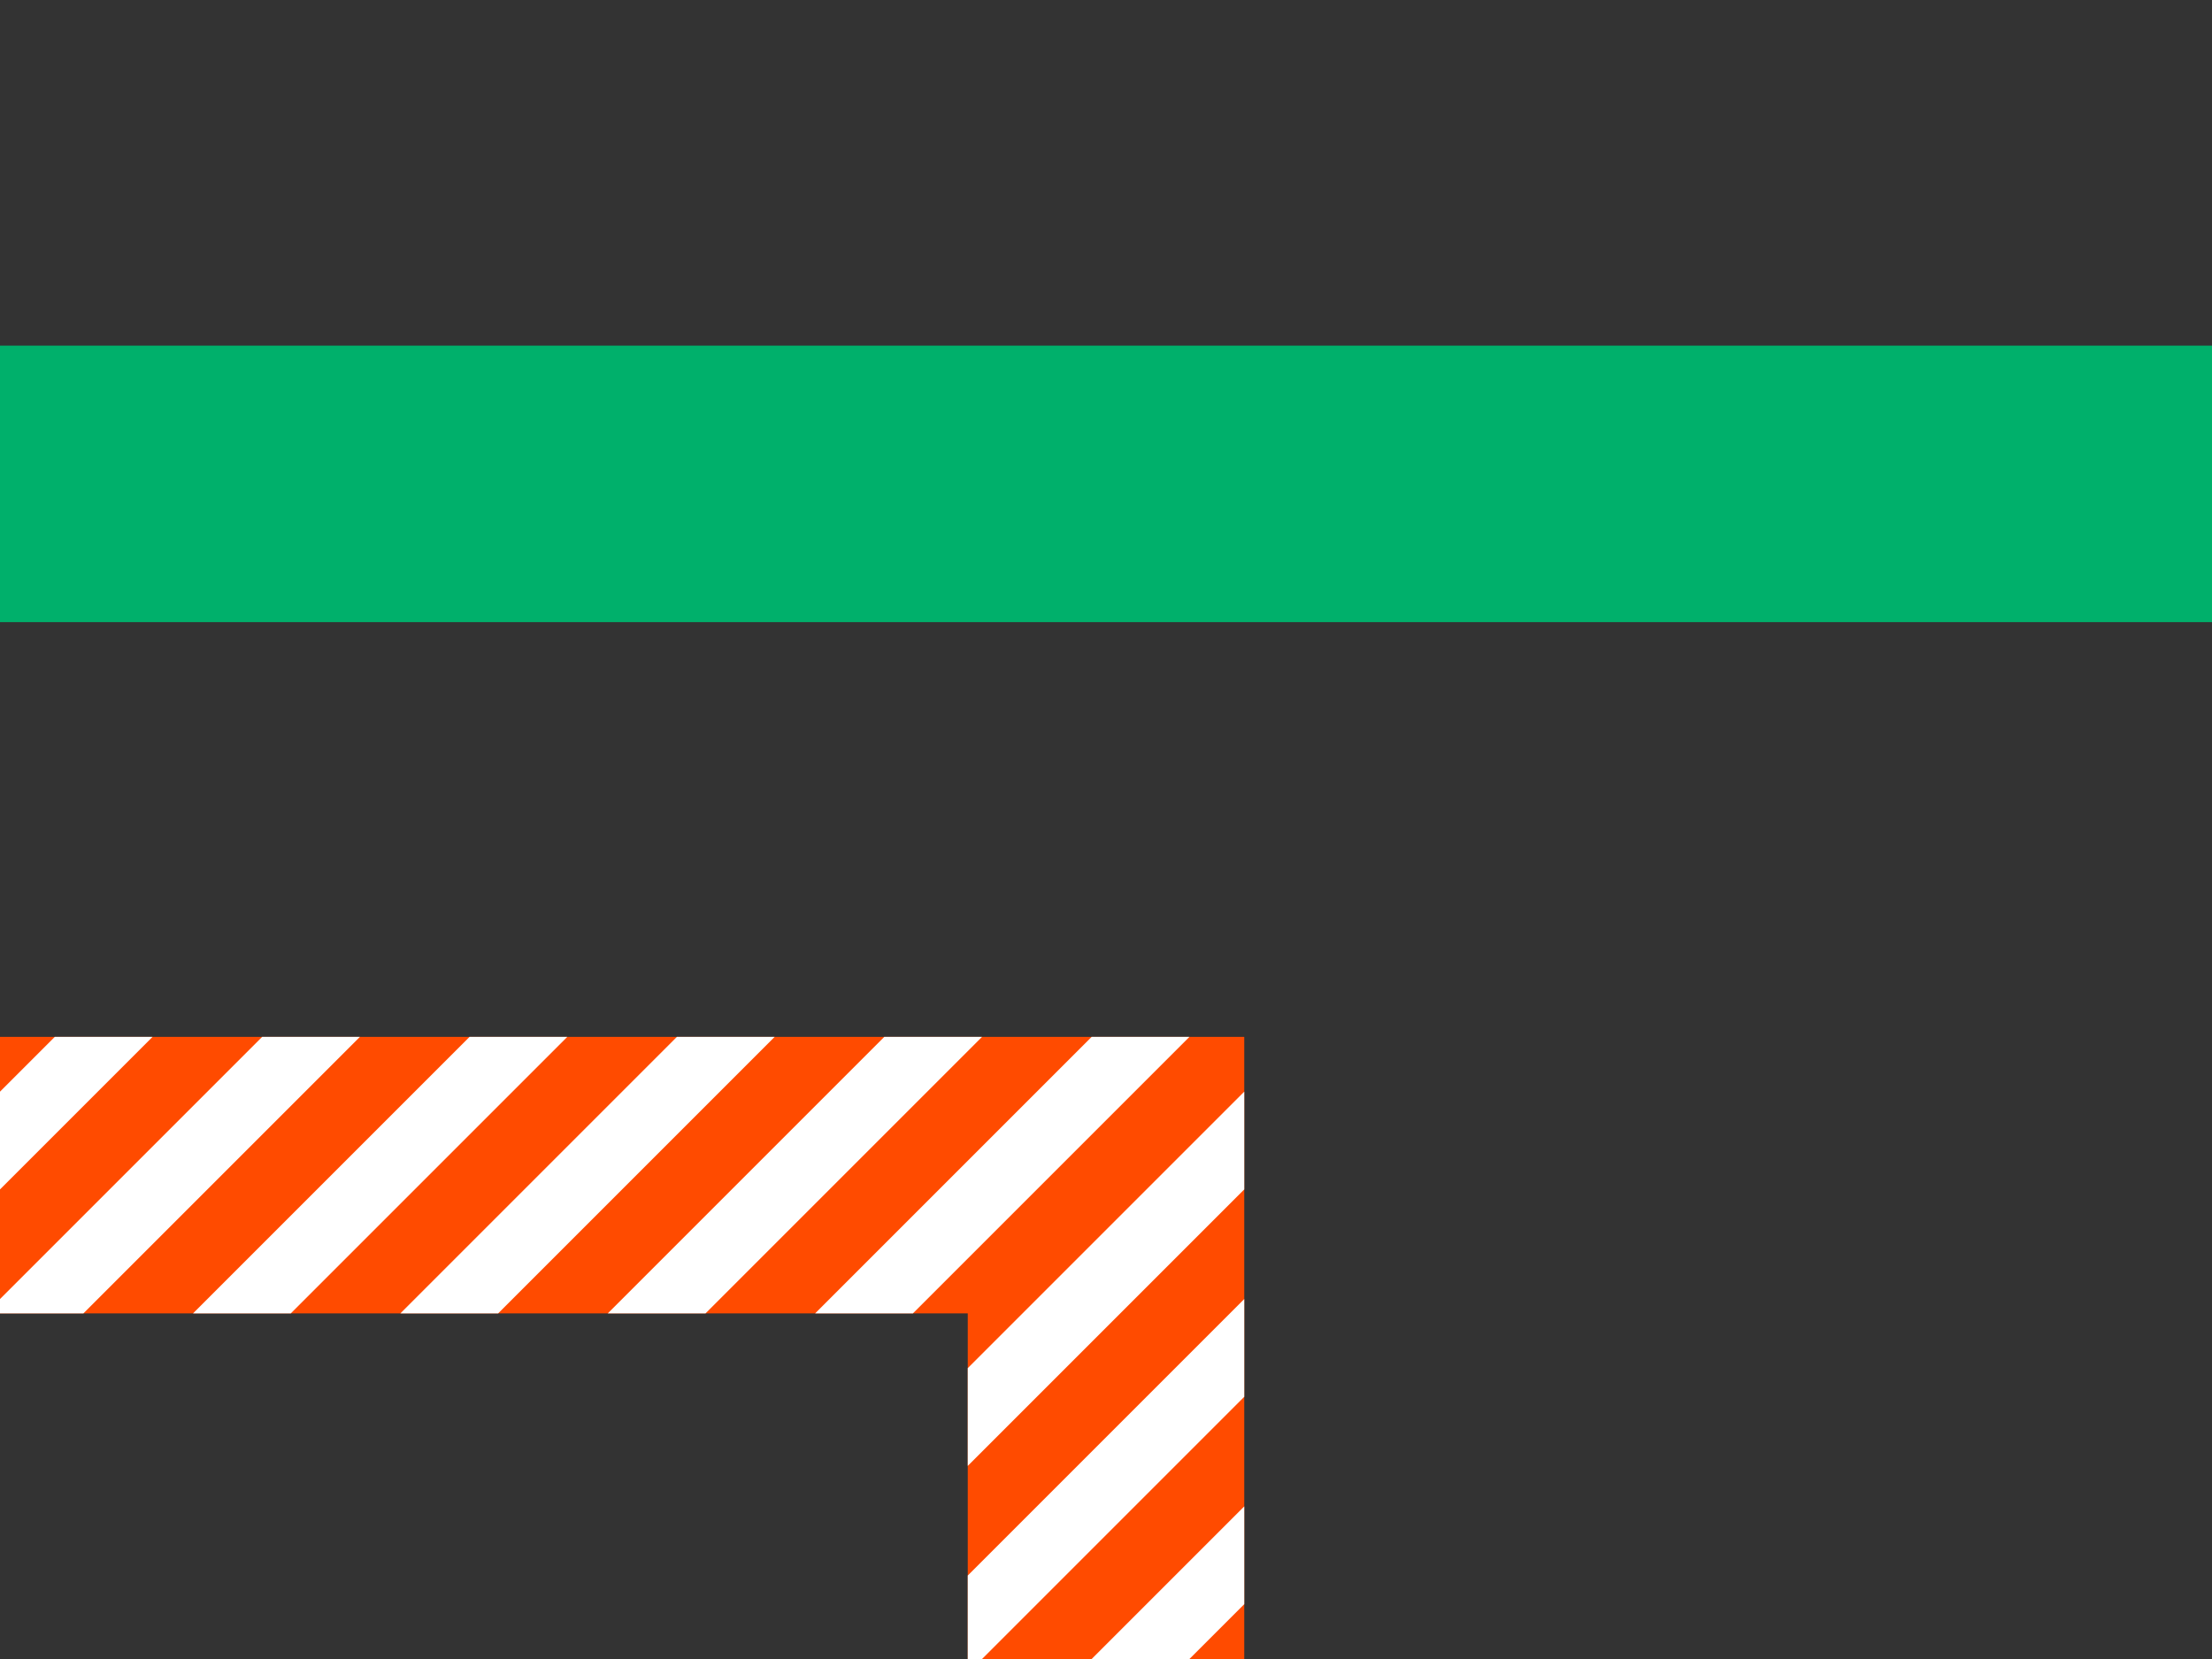 <svg xmlns="http://www.w3.org/2000/svg" xmlns:xlink="http://www.w3.org/1999/xlink" width="64" height="48" viewBox="0 0 64 48">
  <rect x="0" y="0" width="64" height="48" fill="#333333" stroke="none"/>
  <defs>
    <clipPath id="clip-path-5">
      <path id="out_next_err_file_pipe_stderr" d="M195.749,293.719v18h-8v-10h-28v-8Z" transform="translate(-159.749 -263.719)" fill="#ff4b00"/>
    </clipPath>
    <clipPath id="clip-path-6">
      <rect width="117" height="45.962" fill="none"/>
    </clipPath>
    <clipPath id="clip-out_next_err_file_pipe">
      <rect width="64" height="48"/>
    </clipPath>
  </defs>
  <g id="out_next_err_file_pipe" clip-path="url(#clip-out_next_err_file_pipe)">
    <g id="out_next_err_file_pipe-2" data-name="out_next_err_file_pipe">
      <path id="out_next_err_file_pipe_stdout" d="M159.749,273.719h64v8h-64Z" transform="translate(-159.749 -263.719)" fill="#00b06b"/>
      <g id="out_next_err_file_pipe_stderr-2" data-name="out_next_err_file_pipe_stderr">
        <path id="out_next_err_file_pipe_stderr-3" data-name="out_next_err_file_pipe_stderr" d="M195.749,293.719v18h-8v-10h-28v-8Z" transform="translate(-159.749 -263.719)" fill="#ff4b00"/>
        <g id="out_next_err_file_pipe_pattern" clip-path="url(#clip-path-5)">
          <g id="out_next_err_file_pipe_repeat_grid" transform="translate(-58.77 9.808)" clip-path="url(#clip-path-6)">
            <g transform="translate(30.77 9.192)">
              <rect id="out_next_err_file_pipe_square" width="63" height="2" transform="translate(-30.77 35.355) rotate(-45)" fill="#fff"/>
            </g>
            <g transform="translate(36.77 9.192)">
              <rect id="out_next_err_file_pipe_square-2" data-name="out_next_err_file_pipe_square" width="63" height="2" transform="translate(-30.77 35.355) rotate(-45)" fill="#fff"/>
            </g>
            <g transform="translate(42.77 9.192)">
              <rect id="out_next_err_file_pipe_square-3" data-name="out_next_err_file_pipe_square" width="63" height="2" transform="translate(-30.77 35.355) rotate(-45)" fill="#fff"/>
            </g>
            <g transform="translate(48.77 9.192)">
              <rect id="out_next_err_file_pipe_square-4" data-name="out_next_err_file_pipe_square" width="63" height="2" transform="translate(-30.77 35.355) rotate(-45)" fill="#fff"/>
            </g>
            <g transform="translate(54.77 9.192)">
              <rect id="out_next_err_file_pipe_square-5" data-name="out_next_err_file_pipe_square" width="63" height="2" transform="translate(-30.77 35.355) rotate(-45)" fill="#fff"/>
            </g>
            <g transform="translate(60.77 9.192)">
              <rect id="out_next_err_file_pipe_square-6" data-name="out_next_err_file_pipe_square" width="63" height="2" transform="translate(-30.77 35.355) rotate(-45)" fill="#fff"/>
            </g>
            <g transform="translate(66.77 9.192)">
              <rect id="out_next_err_file_pipe_square-7" data-name="out_next_err_file_pipe_square" width="63" height="2" transform="translate(-30.77 35.355) rotate(-45)" fill="#fff"/>
            </g>
            <g transform="translate(72.77 9.192)">
              <rect id="out_next_err_file_pipe_square-8" data-name="out_next_err_file_pipe_square" width="63" height="2" transform="translate(-30.77 35.355) rotate(-45)" fill="#fff"/>
            </g>
            <g transform="translate(78.77 9.192)">
              <rect id="out_next_err_file_pipe_square-9" data-name="out_next_err_file_pipe_square" width="63" height="2" transform="translate(-30.77 35.355) rotate(-45)" fill="#fff"/>
            </g>
            <g transform="translate(84.77 9.192)">
              <rect id="out_next_err_file_pipe_square-10" data-name="out_next_err_file_pipe_square" width="63" height="2" transform="translate(-30.77 35.355) rotate(-45)" fill="#fff"/>
            </g>
            <g transform="translate(90.77 9.192)">
              <rect id="out_next_err_file_pipe_square-11" data-name="out_next_err_file_pipe_square" width="63" height="2" transform="translate(-30.77 35.355) rotate(-45)" fill="#fff"/>
            </g>
            <g transform="translate(96.77 9.192)">
              <rect id="out_next_err_file_pipe_square-12" data-name="out_next_err_file_pipe_square" width="63" height="2" transform="translate(-30.77 35.355) rotate(-45)" fill="#fff"/>
            </g>
            <g transform="translate(102.77 9.192)">
              <rect id="out_next_err_file_pipe_square-13" data-name="out_next_err_file_pipe_square" width="63" height="2" transform="translate(-30.77 35.355) rotate(-45)" fill="#fff"/>
            </g>
            <g transform="translate(108.77 9.192)">
              <rect id="out_next_err_file_pipe_square-14" data-name="out_next_err_file_pipe_square" width="63" height="2" transform="translate(-30.77 35.355) rotate(-45)" fill="#fff"/>
            </g>
            <g transform="translate(114.77 9.192)">
              <rect id="out_next_err_file_pipe_square-15" data-name="out_next_err_file_pipe_square" width="63" height="2" transform="translate(-30.77 35.355) rotate(-45)" fill="#fff"/>
            </g>
            <g transform="translate(120.77 9.192)">
              <rect id="out_next_err_file_pipe_square-16" data-name="out_next_err_file_pipe_square" width="63" height="2" transform="translate(-30.77 35.355) rotate(-45)" fill="#fff"/>
            </g>
            <g transform="translate(126.77 9.192)">
              <rect id="out_next_err_file_pipe_square-17" data-name="out_next_err_file_pipe_square" width="63" height="2" transform="translate(-30.77 35.355) rotate(-45)" fill="#fff"/>
            </g>
            <g transform="translate(132.77 9.192)">
              <rect id="out_next_err_file_pipe_square-18" data-name="out_next_err_file_pipe_square" width="63" height="2" transform="translate(-30.77 35.355) rotate(-45)" fill="#fff"/>
            </g>
            <g transform="translate(138.77 9.192)">
              <rect id="out_next_err_file_pipe_square-19" data-name="out_next_err_file_pipe_square" width="63" height="2" transform="translate(-30.77 35.355) rotate(-45)" fill="#fff"/>
            </g>
            <g transform="translate(144.77 9.192)">
              <rect id="out_next_err_file_pipe_square-20" data-name="out_next_err_file_pipe_square" width="63" height="2" transform="translate(-30.77 35.355) rotate(-45)" fill="#fff"/>
            </g>
          </g>
        </g>
      </g>
    </g>
  </g>
</svg>
